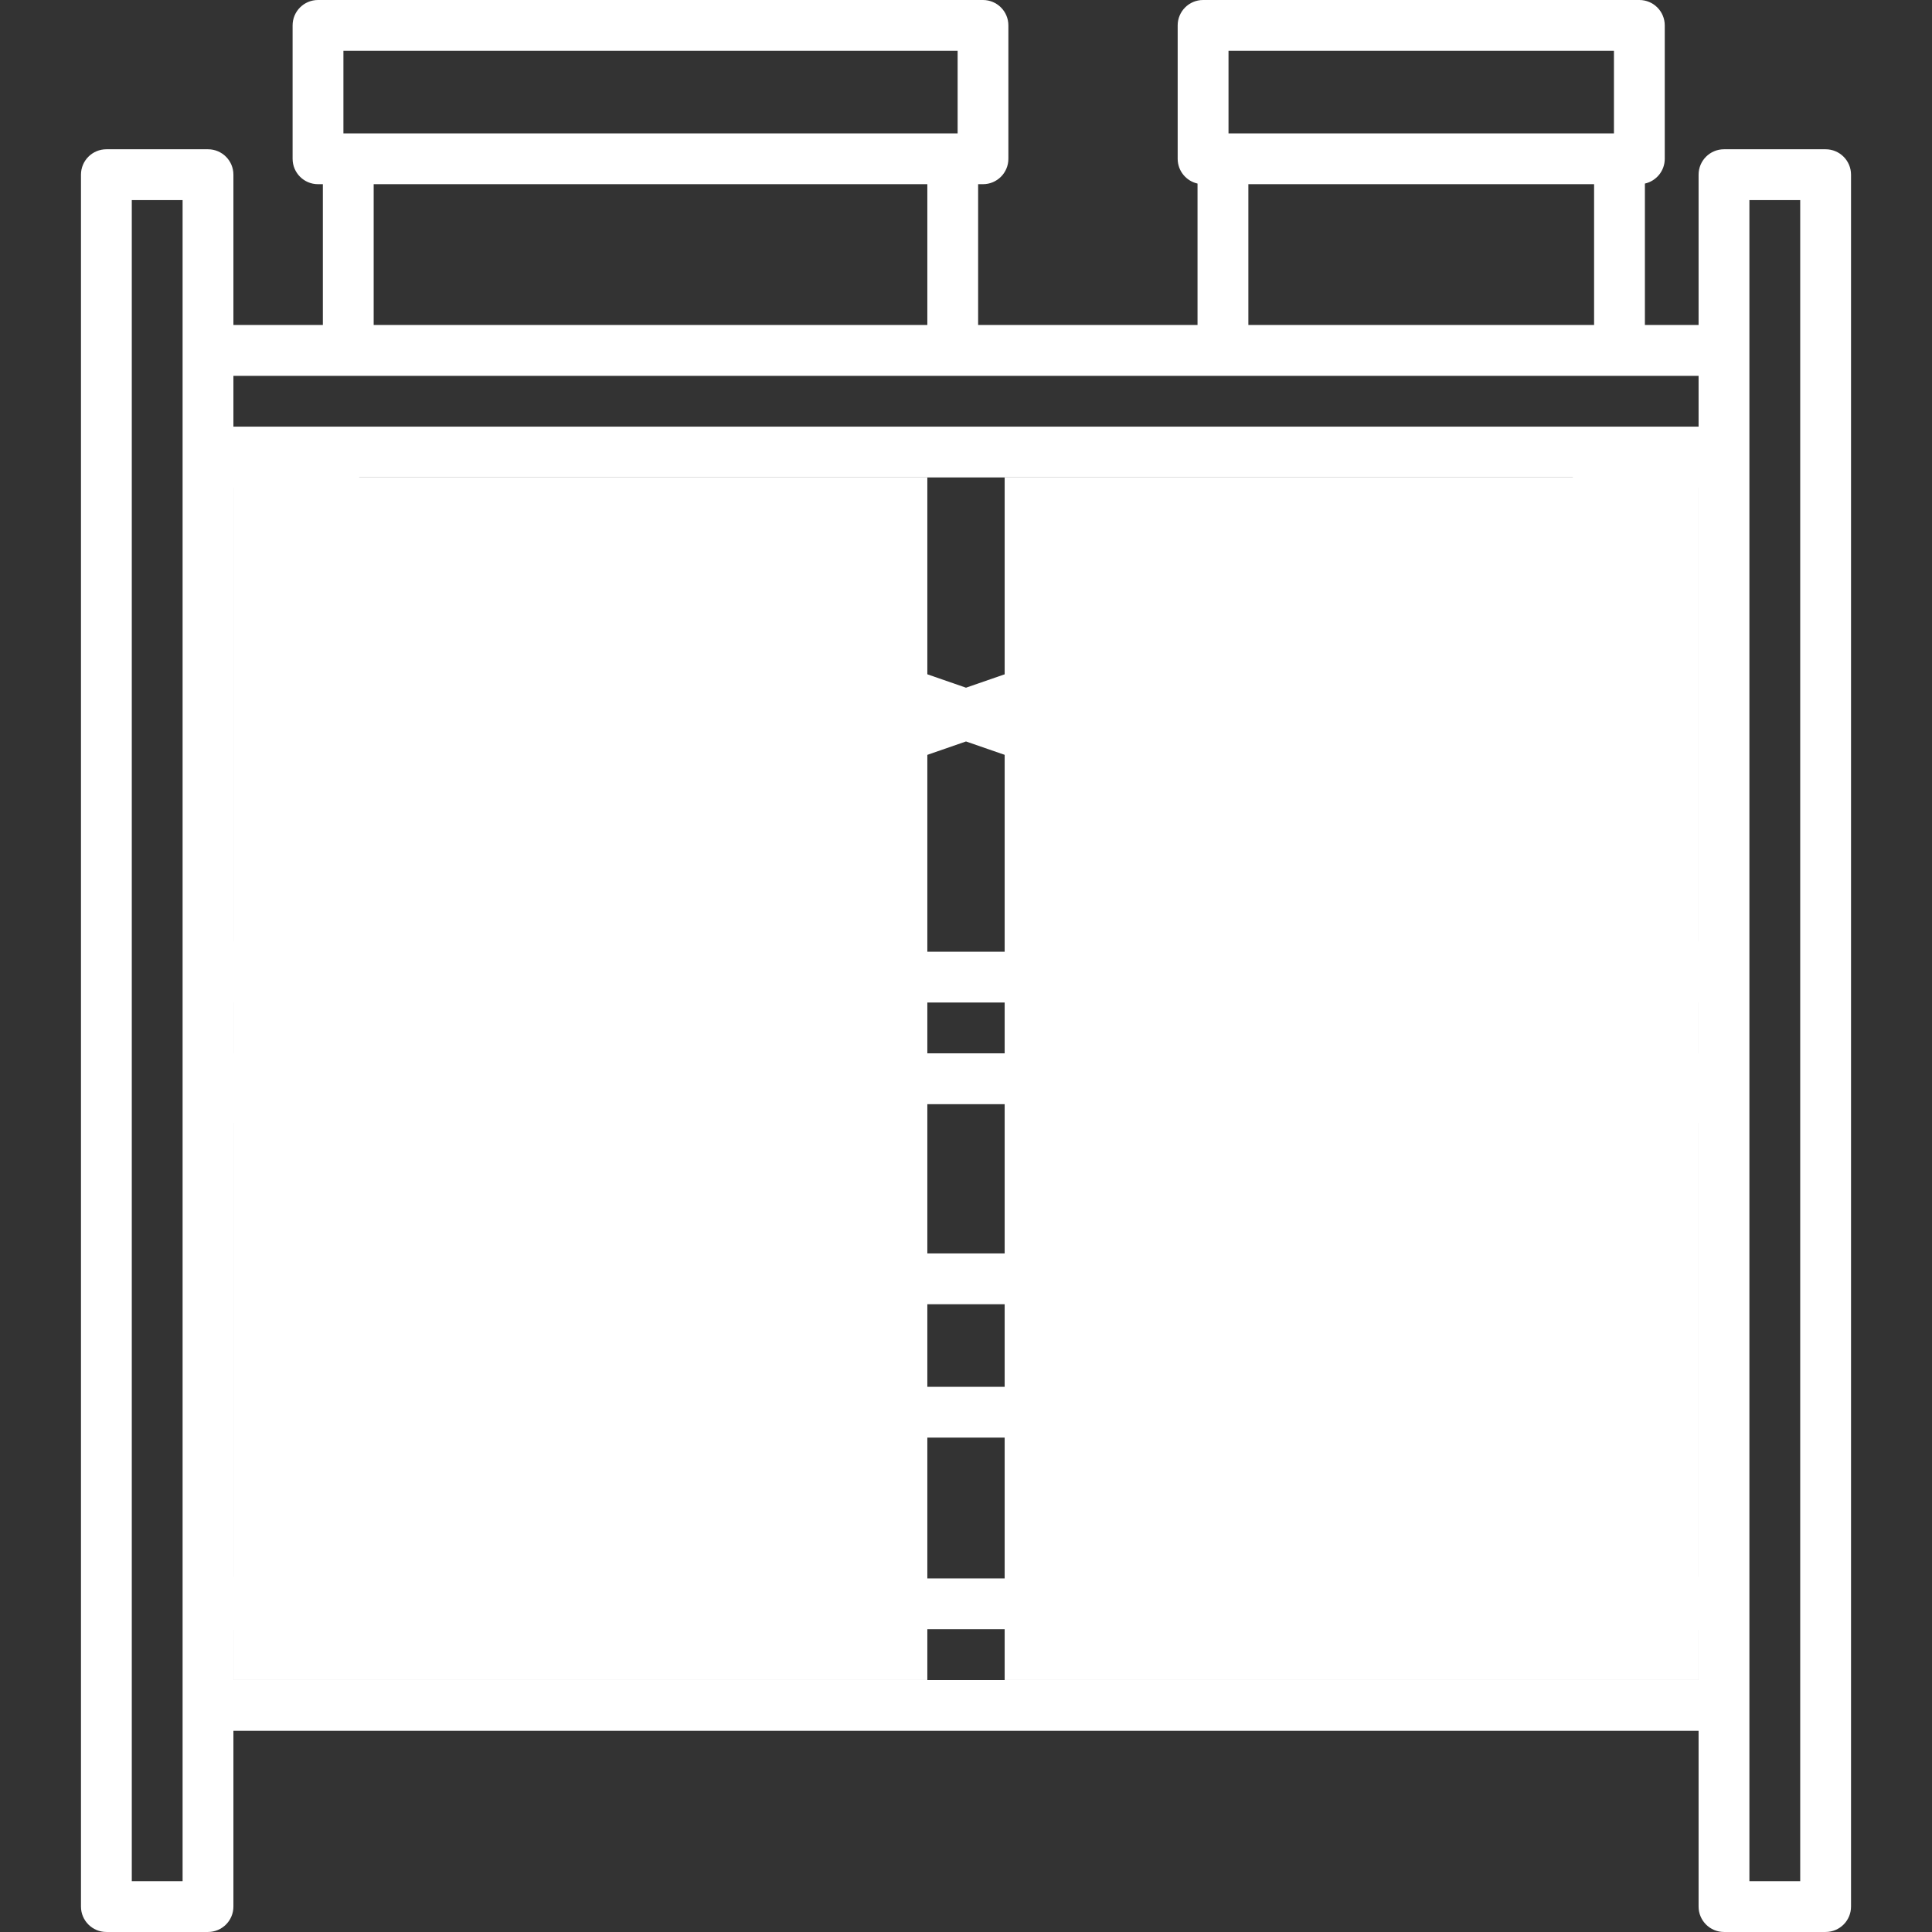 <?xml version="1.0" encoding="UTF-8"?><svg id="Layer_1" xmlns="http://www.w3.org/2000/svg" viewBox="0 0 800 800"><rect x="0" y="0" width="800" height="800" fill="#333333" stroke="none"/><defs><style>.cls-1{fill:#fff;}</style></defs><path class="cls-1" d="m755.95,61.81h-42.08c-5.81,0-10.52,4.71-10.52,10.52v62.25h-22.23v-58.57c4.7-1.05,8.22-5.24,8.22-10.26V10.52c0-5.81-4.71-10.52-10.52-10.52h-180.65c-5.81,0-10.52,4.71-10.52,10.52v55.23c0,5.02,3.52,9.21,8.22,10.26v58.57h-90.85v-58.31h2.01c5.81,0,10.52-4.71,10.52-10.52V10.52c0-5.81-4.71-10.52-10.52-10.52H131.68c-5.81,0-10.52,4.71-10.52,10.52v55.23c0,5.81,4.71,10.52,10.52,10.52h2.01v58.31h-37.04v-62.25c0-5.81-4.71-10.52-10.52-10.52h-42.08c-5.81,0-10.52,4.71-10.52,10.52v717.14c0,5.81,4.71,10.52,10.52,10.52h42.08c5.81,0,10.52-4.71,10.52-10.52v-72.77h606.7v72.77c0,5.81,4.71,10.52,10.52,10.52h42.08c5.81,0,10.52-4.71,10.52-10.52V72.33c0-5.81-4.71-10.52-10.52-10.52ZM75.61,145.1v633.86h-21.04V82.86h21.04v62.25ZM508.7,21.04h159.6v34.19h-159.6V21.04Zm151.38,55.23v58.31h-143.16v-58.31h143.16ZM142.2,21.04h254.33v34.19h-254.33V21.04h0Zm241.79,55.23v58.31h-229.26v-58.31h229.26ZM96.65,201.96l271.2,93.93-271.2,93.93v-187.87Zm52-4.26h502.7l-251.35,87.06-251.35-87.06Zm502.7,196.38H148.65l251.35-87.06,251.35,87.06Zm52,301.59H96.65v-20.57l1.37-.47h603.96l1.37.47v20.57h0Zm-243.7-176.66h-145.05l.25-.73-176.32-61.07h522.94l-192.87,66.81c-1.85-3-5.16-5-8.95-5Zm181.58,134.58h-183.6v-58.31h2.01c2.49,0,4.77-.87,6.57-2.31l175.01,60.62Zm-444.42-79.35h-2.01v-34.19h254.33v34.19h-252.31Zm239.78,21.04v58.31h-229.26v-58.31h229.26Zm-183.92-76.27h-68.39c-5.81,0-10.52,4.71-10.52,10.52v55.23c0,5.81,4.71,10.52,10.52,10.52h2.01v26.5l-89.64,31.05v-187.87l156.02,54.04Zm-66.38,125.04v9.54h-27.54l27.54-9.54Zm517.06,8.79l-233.18-80.77v-26.34l233.18-80.77v187.87Zm0-216.67H96.65v-21.04h606.7v21.04h0Zm0-46.34l-271.2-93.93,271.2-93.93v187.87h0Zm0-213.17H96.65v-21.04h606.7v21.04h0Zm42.08,602.3h-21.04V82.86h21.04v696.1h0Z"/><rect class="cls-1" x="96.65" y="197.7" width="287.34" height="497.97"/><rect class="cls-1" x="416.01" y="197.7" width="287.34" height="497.97"/></svg>